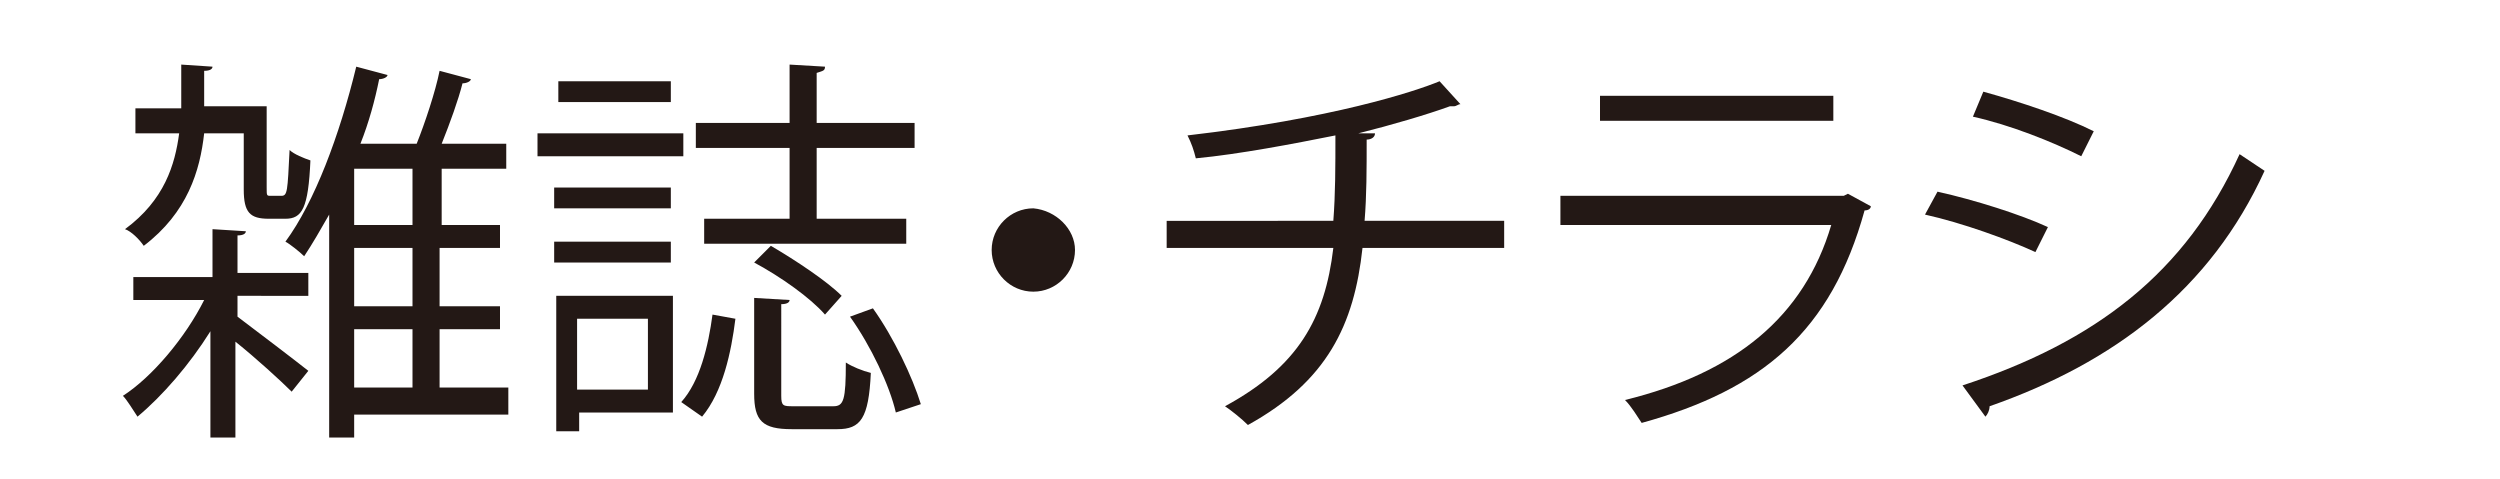 <?xml version="1.0" encoding="utf-8"?>
<!-- Generator: Adobe Illustrator 19.2.0, SVG Export Plug-In . SVG Version: 6.00 Build 0)  -->
<svg version="1.1" id="レイヤー_1" xmlns="http://www.w3.org/2000/svg" xmlns:xlink="http://www.w3.org/1999/xlink" x="0px"
	 y="0px" viewBox="0 0 120 23" style="enable-background:new 0 0 120 23;" xml:space="preserve">
<style type="text/css">
	.st0{enable-background:new    ;}
	.st1{fill:#231815;}
</style>
<g class="st0">
	<path class="st1" d="M11.4,14.3v0.9c0.8,0.6,2.9,2.2,3.4,2.6l-0.8,1c-0.5-0.5-1.7-1.6-2.7-2.4v4.6h-1.2v-5.1
		c-1,1.6-2.3,3.1-3.5,4.1c-0.2-0.3-0.5-0.8-0.7-1c1.4-0.9,3-2.8,3.9-4.6H6.4v-1.1h3.8V11l1.6,0.1c0,0.1-0.1,0.2-0.4,0.2v1.8h3.4v1.1
		H11.4z M11.8,6.4h-2C9.6,8.2,9,10.2,6.9,11.8C6.7,11.5,6.3,11.1,6,11c1.9-1.4,2.4-3.1,2.6-4.6H6.5V5.2h2.2V3.1l1.5,0.1
		c0,0.1-0.1,0.2-0.4,0.2v1.7h3v3.9c0,0.4,0,0.4,0.2,0.4h0.5c0.3,0,0.3-0.2,0.4-2.2c0.2,0.2,0.7,0.4,1,0.5c-0.1,2.3-0.4,2.8-1.2,2.8
		h-0.8c-0.9,0-1.2-0.3-1.2-1.4V6.4z M24.4,18.7v1.2H17v1.1h-1.2V10.3c-0.4,0.7-0.8,1.4-1.2,2c-0.2-0.2-0.7-0.6-0.9-0.7
		c1.4-1.9,2.6-5.1,3.4-8.4l1.5,0.4c0,0.1-0.2,0.2-0.4,0.2c-0.2,1-0.5,2.1-0.9,3.1h2.7c0.4-1,0.9-2.5,1.1-3.5l1.5,0.4
		c0,0.1-0.2,0.2-0.4,0.2c-0.2,0.8-0.6,1.9-1,2.9h3.1v1.2h-3.1v2.7H24v1.1h-2.9v2.8H24v1.1h-2.9v2.8H24.4z M19.8,10.8V8.1H17v2.7
		H19.8z M19.8,14.7v-2.8H17v2.8H19.8z M17,15.8v2.8h2.8v-2.8H17z"/>
	<path class="st1" d="M32.8,6.4v1.1h-7V6.4H32.8z M32.3,14.2v5.6h-4.5v0.9h-1.1v-6.5H32.3z M32.2,9V10h-5.6V9H32.2z M26.6,12.6v-1
		h5.6v1H26.6z M32.2,3.9v1h-5.4v-1H32.2z M31.1,15.3h-3.4v3.4h3.4V15.3z M35.3,15.3c-0.2,1.6-0.6,3.5-1.6,4.7l-1-0.7
		c0.9-1,1.3-2.7,1.5-4.2L35.3,15.3z M37.9,10.5V7.1h-4.5V5.9h4.5V3.1l1.7,0.1c0,0.2-0.1,0.2-0.4,0.3v2.4h4.7v1.2h-4.7v3.4h4.3v1.2
		h-9.7v-1.2H37.9z M37.5,19c0,0.5,0.1,0.5,0.6,0.5h1.9c0.5,0,0.6-0.3,0.6-2.1c0.3,0.2,0.8,0.4,1.2,0.5c-0.1,2.2-0.5,2.7-1.6,2.7H38
		c-1.4,0-1.8-0.4-1.8-1.7v-4.6l1.7,0.1c0,0.1-0.1,0.2-0.4,0.2V19z M39.6,15.1c-0.7-0.8-2.1-1.8-3.4-2.5l0.8-0.8
		c1.2,0.7,2.7,1.7,3.4,2.4L39.6,15.1z M43,19.8c-0.3-1.3-1.2-3.2-2.2-4.6l1.1-0.4c1,1.4,1.9,3.3,2.3,4.6L43,19.8z"/>
	<path class="st1" d="M51.6,12c0,1.1-0.9,2-2,2c-1.1,0-2-0.9-2-2c0-1.1,0.9-2,2-2C50.7,10.1,51.6,11,51.6,12z"/>
	<path class="st1" d="M72.2,11.9h-6.8c-0.4,3.7-1.7,6.4-5.5,8.5c-0.3-0.3-0.8-0.7-1.1-0.9c3.5-1.9,4.8-4.2,5.2-7.6h-8v-1.3H64
		c0.1-1.3,0.1-2.6,0.1-4.1c-2,0.4-4.6,0.9-6.7,1.1c-0.1-0.4-0.2-0.7-0.4-1.1c6.9-0.8,10.9-2.1,12.1-2.6l1,1.1
		c-0.1,0-0.2,0.1-0.3,0.1c-0.1,0-0.1,0-0.2,0c-1.1,0.4-2.8,0.9-4.4,1.3L66,6.4c0,0.2-0.2,0.3-0.4,0.3c0,1.4,0,2.7-0.1,3.9h6.7V11.9z
		"/>
	<path class="st1" d="M89.8,9.9c0,0.1-0.1,0.2-0.3,0.2c-1.6,5.8-4.9,8.6-10.7,10.2c-0.2-0.3-0.5-0.8-0.8-1.1c5.3-1.3,8.6-4,9.9-8.4
		h-13V9.4h13.6l0.2-0.1L89.8,9.9z M88,5.8H76.8V4.6H88V5.8z"/>
	<path class="st1" d="M93,9.2c1.8,0.4,4,1.1,5.3,1.7l-0.6,1.2c-1.3-0.6-3.5-1.4-5.3-1.8L93,9.2z M94.2,18.5
		c6.4-2.1,10.7-5.4,13.3-11.1c0.3,0.2,0.9,0.6,1.2,0.8c-2.6,5.7-7.2,9.2-13.2,11.3c0,0.2-0.1,0.4-0.2,0.5L94.2,18.5z M95.2,4.4
		c1.8,0.5,3.9,1.2,5.3,1.9l-0.6,1.2c-1.4-0.7-3.4-1.5-5.2-1.9L95.2,4.4z"/>
</g>
</svg>
